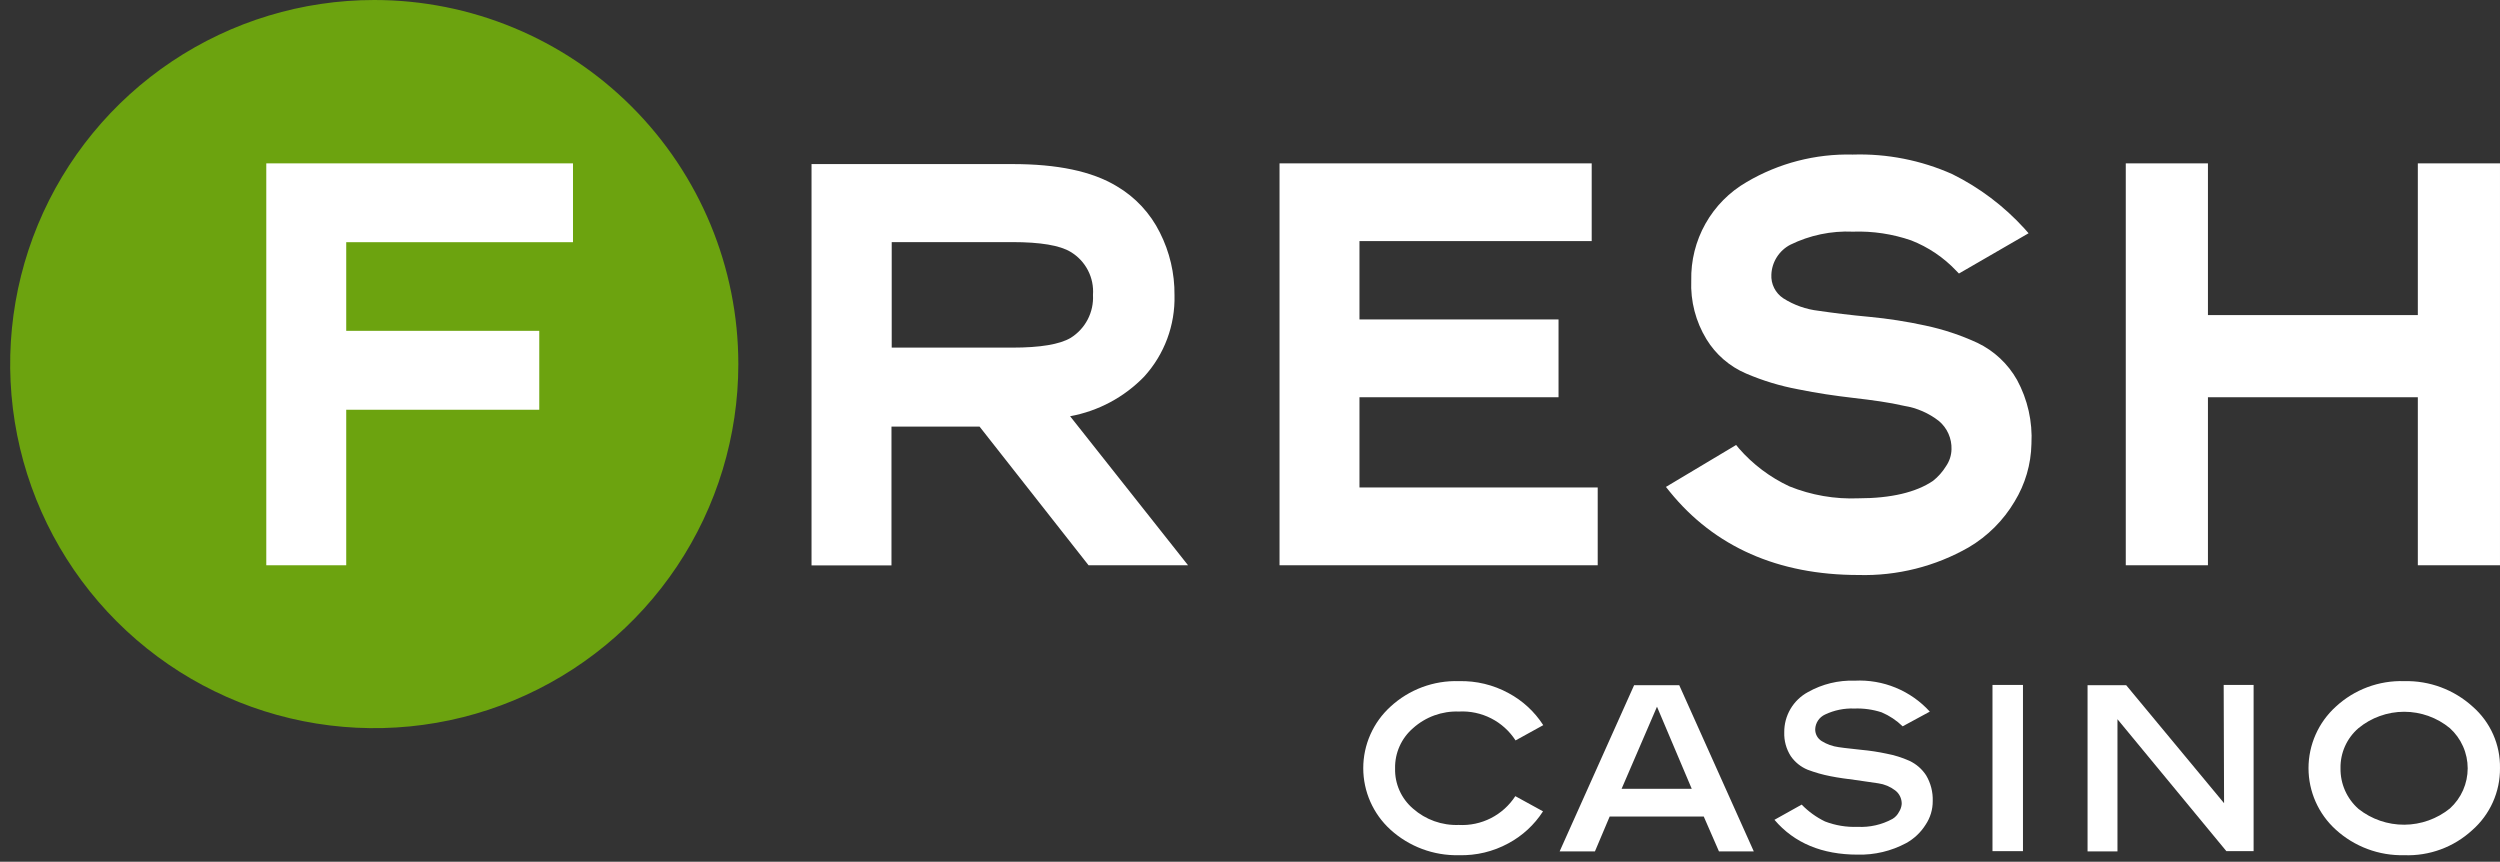 <svg width="235" height="81" viewBox="0 0 235 81" fill="none" xmlns="http://www.w3.org/2000/svg">
<rect x="0" y="0" width="235" height="81" fill="#333333" stroke="none"/>
<path d="M209.026 64.384H211.839V80.008H209.279L199.042 67.606V80.03H196.23V64.407H199.86L209.063 75.499L209.026 64.384Z" fill="white"/>
<path d="M137.142 80.388C134.766 80.445 132.458 79.585 130.699 77.985C129.895 77.252 129.253 76.36 128.813 75.366C128.373 74.371 128.146 73.295 128.146 72.207C128.146 71.12 128.373 70.044 128.813 69.049C129.253 68.055 129.895 67.163 130.699 66.43C132.448 64.814 134.762 63.951 137.142 64.027C138.767 63.986 140.373 64.374 141.8 65.151C143.127 65.861 144.251 66.898 145.066 68.164L142.462 69.6C141.893 68.719 141.102 68.003 140.167 67.526C139.233 67.05 138.19 66.828 137.142 66.884C135.556 66.826 134.009 67.386 132.827 68.447C132.285 68.913 131.852 69.494 131.56 70.147C131.268 70.801 131.124 71.511 131.138 72.226C131.119 72.943 131.261 73.656 131.553 74.311C131.846 74.966 132.281 75.548 132.827 76.013C134.009 77.055 135.546 77.603 137.12 77.546C138.167 77.603 139.21 77.382 140.144 76.907C141.078 76.431 141.87 75.717 142.44 74.838L145.044 76.266C144.229 77.532 143.105 78.569 141.777 79.279C140.357 80.05 138.758 80.433 137.142 80.388Z" fill="white"/>
<path d="M160.154 76.757H151.308L149.924 80.031H146.606L153.607 64.407H157.848L164.856 80.031H161.582L160.154 76.757ZM152.431 74.146H159.023L155.757 66.43L152.431 74.146Z" fill="white"/>
<path d="M174.617 77.724C175.756 77.782 176.889 77.525 177.89 76.98C178.155 76.823 178.369 76.593 178.508 76.318C178.653 76.095 178.74 75.839 178.761 75.574C178.767 75.327 178.714 75.082 178.607 74.859C178.499 74.637 178.341 74.443 178.143 74.294C177.681 73.942 177.135 73.714 176.559 73.632C175.899 73.528 175.185 73.424 174.416 73.32C173.672 73.223 172.831 73.119 172.065 72.963C171.332 72.822 170.613 72.617 169.915 72.353C169.273 72.089 168.723 71.644 168.33 71.073C167.906 70.408 167.693 69.629 167.72 68.841C167.711 68.066 167.915 67.304 168.308 66.636C168.702 65.969 169.27 65.422 169.952 65.054C171.292 64.3 172.813 63.929 174.349 63.983C175.667 63.916 176.982 64.143 178.202 64.646C179.421 65.149 180.514 65.916 181.402 66.892L178.85 68.275C178.277 67.718 177.606 67.272 176.871 66.959C176.045 66.691 175.179 66.57 174.312 66.602C173.359 66.563 172.412 66.757 171.552 67.167C171.286 67.289 171.059 67.482 170.896 67.725C170.733 67.968 170.641 68.251 170.629 68.543C170.624 68.768 170.679 68.991 170.787 69.188C170.895 69.385 171.054 69.55 171.247 69.667C171.729 69.964 172.269 70.157 172.831 70.232C173.493 70.336 174.208 70.388 174.974 70.485C175.764 70.557 176.549 70.676 177.325 70.842C178.065 70.981 178.787 71.206 179.475 71.512C180.123 71.812 180.672 72.289 181.06 72.888C181.489 73.615 181.703 74.448 181.677 75.291C181.684 76.086 181.45 76.864 181.008 77.523C180.553 78.248 179.921 78.845 179.17 79.257C177.771 80.004 176.202 80.376 174.617 80.335C171.299 80.335 168.665 79.257 166.798 77.062L169.357 75.633C169.991 76.285 170.734 76.822 171.552 77.218C172.528 77.593 173.571 77.765 174.617 77.724Z" fill="white"/>
<path d="M190.159 64.384V80.008H187.294V64.384H190.159Z" fill="white"/>
<path d="M232.388 78.037C230.651 79.634 228.354 80.479 225.997 80.388C223.622 80.447 221.316 79.585 219.561 77.985C218.755 77.254 218.11 76.362 217.669 75.367C217.228 74.372 217 73.296 217 72.207C217 71.119 217.228 70.043 217.669 69.048C218.11 68.053 218.755 67.161 219.561 66.43C221.306 64.813 223.619 63.95 225.997 64.027C228.374 63.967 230.682 64.828 232.44 66.43C233.261 67.148 233.915 68.037 234.357 69.034C234.799 70.031 235.018 71.113 234.999 72.204C235.009 73.307 234.78 74.399 234.33 75.405C233.879 76.412 233.217 77.309 232.388 78.037ZM221.704 76.043C222.93 77.01 224.448 77.532 226.01 77.523C227.571 77.513 229.083 76.973 230.297 75.991C230.822 75.513 231.242 74.93 231.529 74.28C231.815 73.63 231.963 72.927 231.963 72.217C231.962 71.507 231.813 70.804 231.524 70.155C231.236 69.506 230.816 68.924 230.289 68.447C229.079 67.451 227.56 66.906 225.993 66.906C224.426 66.906 222.907 67.451 221.696 68.447C221.154 68.913 220.721 69.494 220.429 70.147C220.137 70.801 219.993 71.511 220.008 72.226C219.998 72.947 220.145 73.662 220.437 74.32C220.73 74.979 221.162 75.567 221.704 76.043Z" fill="white"/>
<path d="M69.403 34.223C69.403 40.992 67.395 47.609 63.635 53.237C59.874 58.865 54.529 63.251 48.276 65.842C42.022 68.432 35.141 69.11 28.503 67.789C21.864 66.469 15.766 63.209 10.98 58.423C6.193 53.637 2.934 47.539 1.613 40.9C0.293 34.261 0.971 27.38 3.561 21.127C6.151 14.873 10.538 9.528 16.166 5.768C21.794 2.007 28.41 0 35.179 0C44.256 0 52.961 3.606 59.379 10.024C65.797 16.442 69.403 25.147 69.403 34.223Z" fill="#6CA30F"/>
<path d="M53.861 22.766V15.356H25.031V53.135H32.545V38.516H50.691V31.099H32.545V22.766H53.861Z" fill="white"/>
<path d="M100.59 39.126C103.24 38.641 105.672 37.341 107.547 35.406C109.453 33.317 110.476 30.571 110.403 27.743C110.423 25.7 109.951 23.681 109.027 21.858C108.13 20.049 106.727 18.539 104.987 17.513C102.636 16.085 99.363 15.423 95.174 15.423H76.284V53.15H83.799V40.101H92.079L102.324 53.135H111.676L100.59 39.126ZM83.821 22.758H95.174C97.778 22.758 99.638 23.064 100.642 23.681C101.332 24.094 101.893 24.69 102.264 25.404C102.634 26.117 102.799 26.919 102.74 27.721C102.785 28.52 102.614 29.317 102.245 30.028C101.876 30.739 101.322 31.337 100.642 31.761C99.616 32.371 97.778 32.676 95.174 32.676H83.821V22.758Z" fill="white"/>
<path d="M127.79 45.822V37.341H146.502V30.027H127.79V22.662H149.619V15.356H120.276V53.135H150.184V45.822H127.79Z" fill="white"/>
<path d="M189.601 35.711C188.747 34.197 187.448 32.982 185.881 32.229C184.31 31.504 182.663 30.957 180.971 30.6C179.235 30.222 177.479 29.949 175.711 29.782C173.97 29.625 172.385 29.424 170.957 29.216C169.773 29.082 168.636 28.68 167.631 28.041C167.265 27.799 166.968 27.466 166.771 27.075C166.574 26.683 166.483 26.247 166.508 25.809C166.532 25.226 166.71 24.659 167.024 24.166C167.337 23.674 167.775 23.273 168.293 23.004C170.118 22.108 172.139 21.685 174.171 21.776C176.031 21.711 177.887 21.989 179.646 22.595C181.253 23.223 182.701 24.198 183.887 25.452L184.14 25.712L190.687 21.925L190.278 21.464C188.359 19.36 186.066 17.632 183.515 16.368C180.574 15.057 177.374 14.429 174.156 14.53C170.657 14.441 167.203 15.335 164.186 17.111C162.568 18.045 161.23 19.397 160.314 21.026C159.398 22.654 158.937 24.499 158.978 26.367C158.898 28.308 159.395 30.229 160.407 31.887C161.281 33.322 162.582 34.448 164.127 35.109C165.701 35.785 167.345 36.284 169.03 36.596C170.771 36.954 172.511 37.207 174.238 37.407C175.964 37.608 177.563 37.817 178.992 38.151C180.186 38.343 181.312 38.834 182.265 39.58C182.649 39.905 182.954 40.313 183.157 40.773C183.361 41.233 183.458 41.733 183.441 42.236C183.429 42.803 183.25 43.354 182.927 43.821C182.602 44.35 182.187 44.819 181.7 45.204C180.115 46.276 177.764 46.841 174.699 46.841C172.479 46.933 170.264 46.55 168.204 45.718C166.387 44.869 164.768 43.65 163.45 42.139L163.197 41.827L156.598 45.77L156.962 46.224C161.151 51.387 167.132 54.05 174.699 54.05C178.333 54.15 181.924 53.246 185.077 51.439C186.846 50.392 188.323 48.915 189.37 47.146C190.369 45.513 190.916 43.644 190.955 41.73C191.07 39.637 190.601 37.553 189.601 35.711Z" fill="white"/>
<path d="M227.276 15.356V29.618H207.546V15.356H199.823V53.135H207.546V37.341H227.276V53.135H234.999V15.356H227.276Z" fill="white"/>
</svg>
